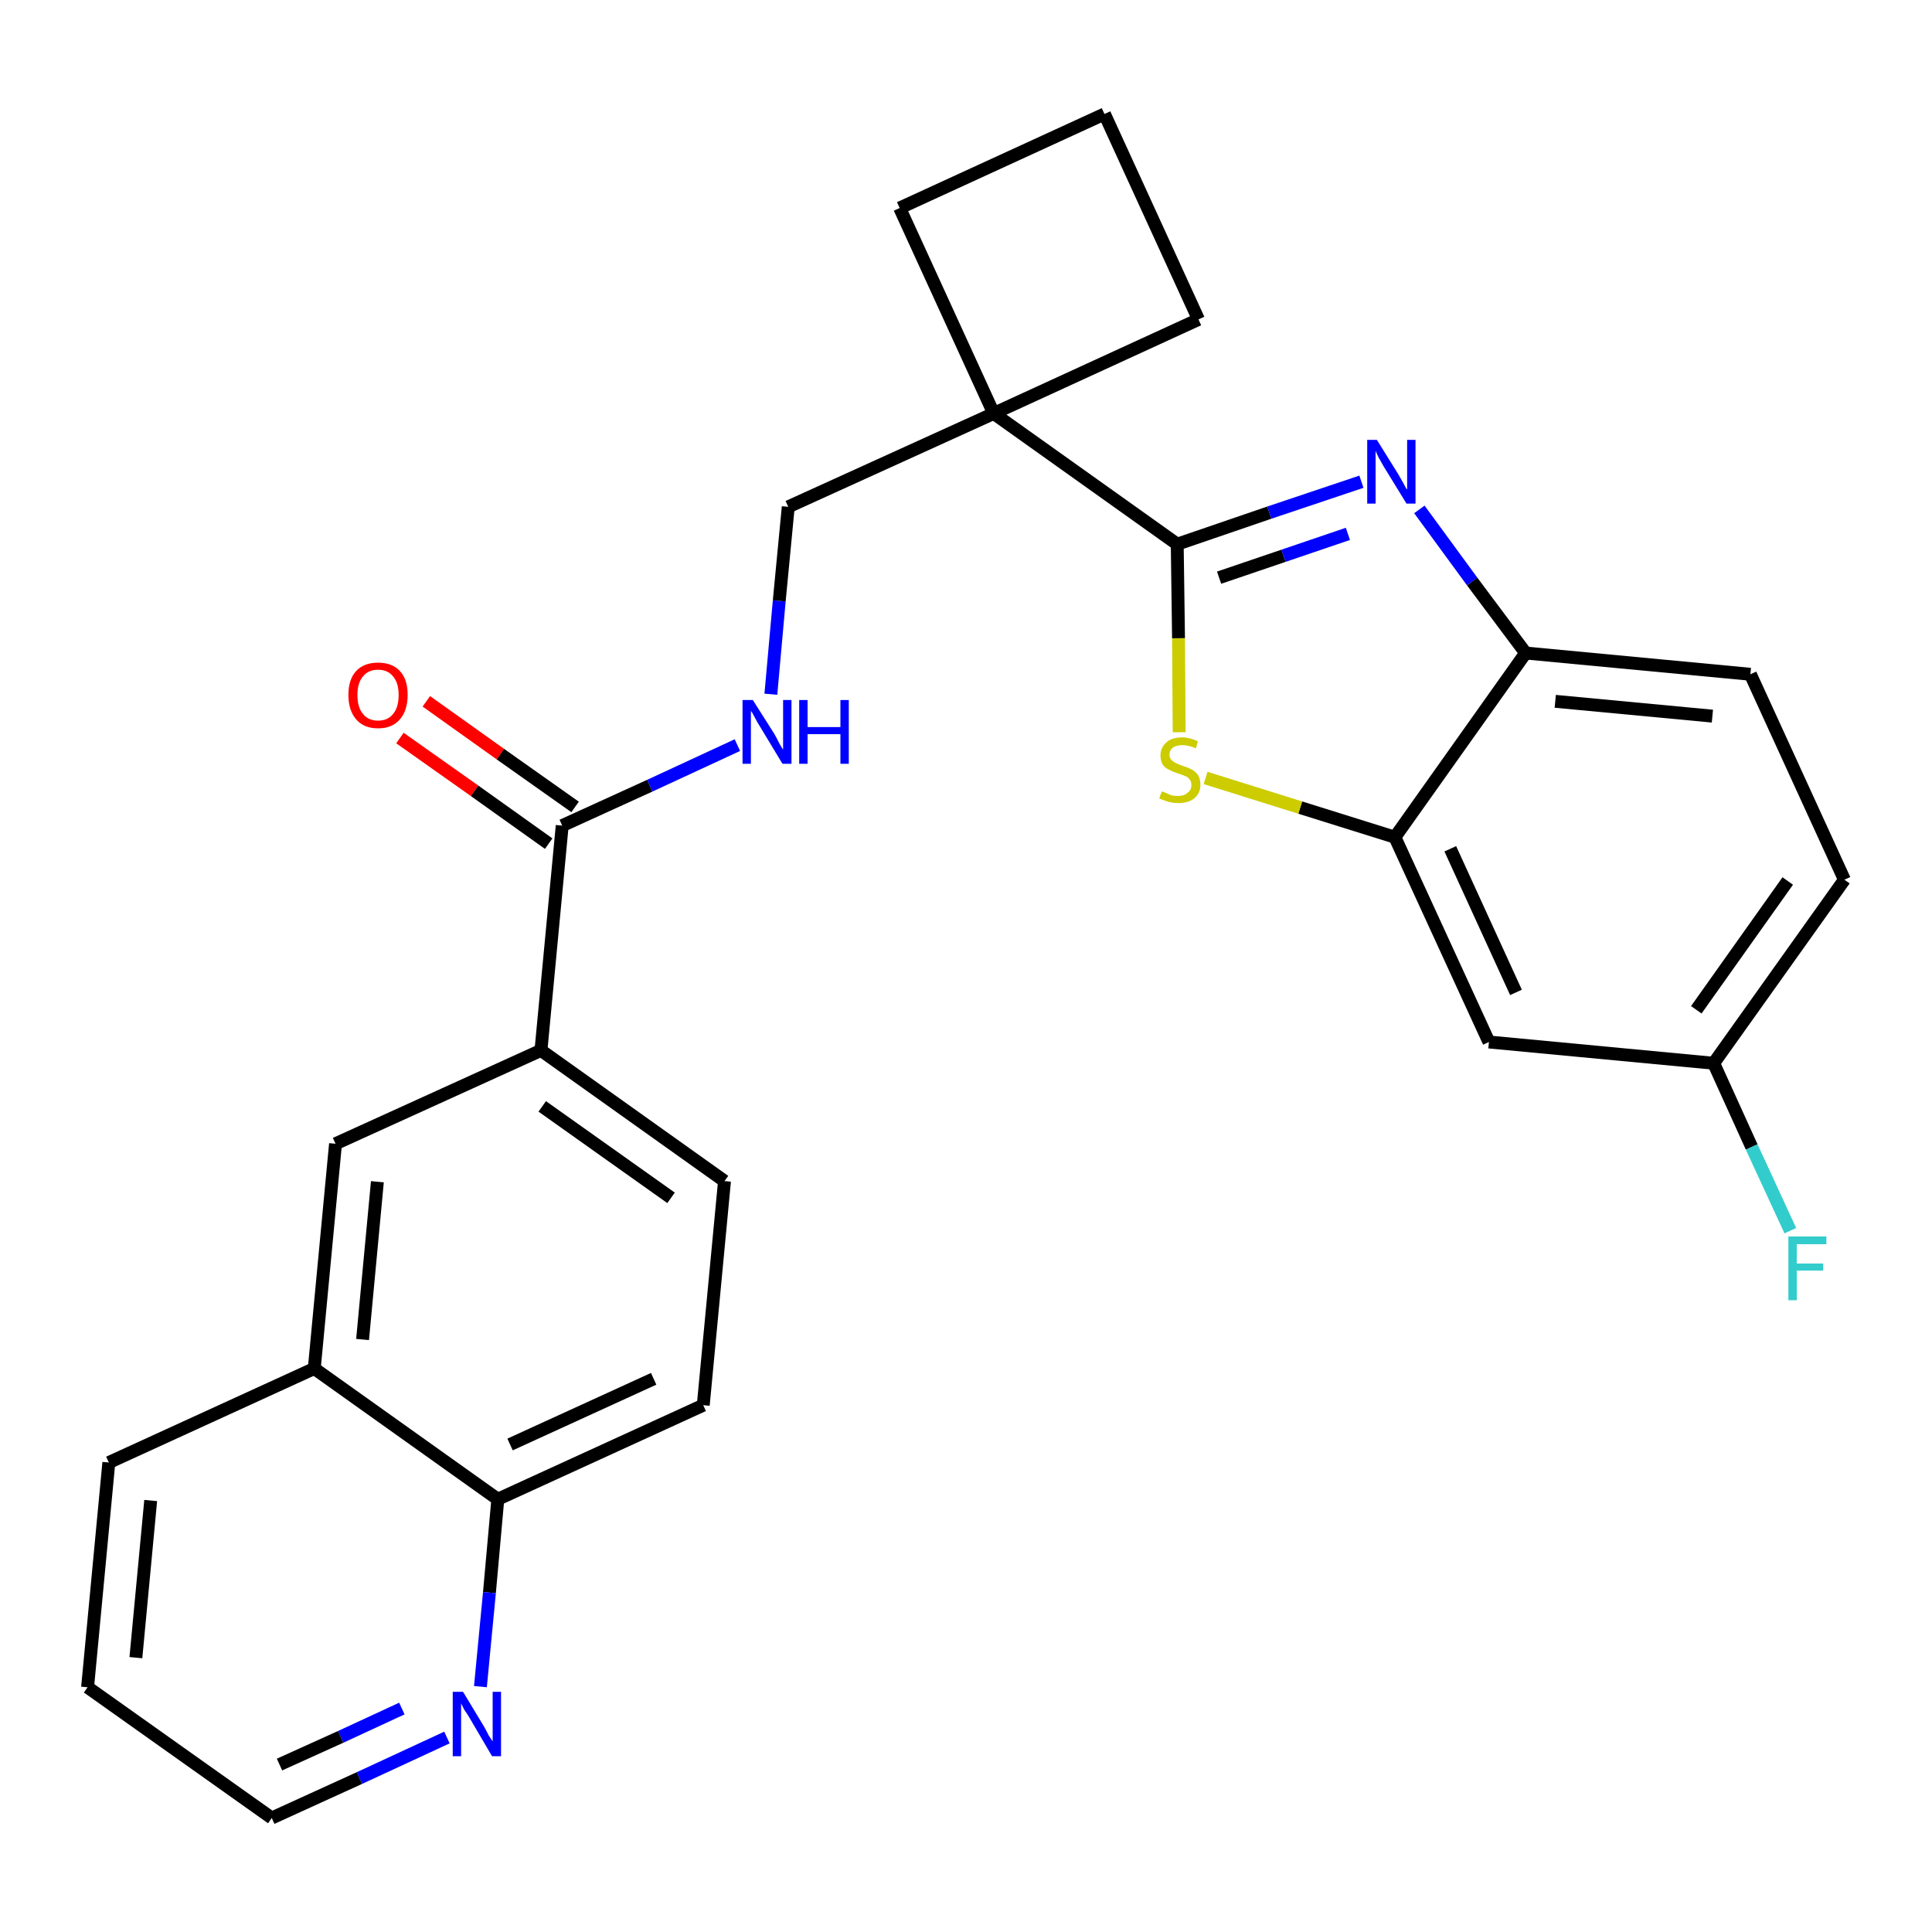 <?xml version='1.0' encoding='iso-8859-1'?>
<svg version='1.1' baseProfile='full'
              xmlns='http://www.w3.org/2000/svg'
                      xmlns:rdkit='http://www.rdkit.org/xml'
                      xmlns:xlink='http://www.w3.org/1999/xlink'
                  xml:space='preserve'
width='300px' height='300px' viewBox='0 0 300 300'>
<!-- END OF HEADER -->
<path class='bond-0 atom-0 atom-1' d='M 62.1,114.6 L 73.7,122.8' style='fill:none;fill-rule:evenodd;stroke:#FF0000;stroke-width:2.0px;stroke-linecap:butt;stroke-linejoin:miter;stroke-opacity:1' />
<path class='bond-0 atom-0 atom-1' d='M 73.7,122.8 L 85.2,131.0' style='fill:none;fill-rule:evenodd;stroke:#000000;stroke-width:2.0px;stroke-linecap:butt;stroke-linejoin:miter;stroke-opacity:1' />
<path class='bond-0 atom-0 atom-1' d='M 66.2,108.9 L 77.7,117.1' style='fill:none;fill-rule:evenodd;stroke:#FF0000;stroke-width:2.0px;stroke-linecap:butt;stroke-linejoin:miter;stroke-opacity:1' />
<path class='bond-0 atom-0 atom-1' d='M 77.7,117.1 L 89.3,125.3' style='fill:none;fill-rule:evenodd;stroke:#000000;stroke-width:2.0px;stroke-linecap:butt;stroke-linejoin:miter;stroke-opacity:1' />
<path class='bond-1 atom-1 atom-2' d='M 87.3,128.2 L 100.9,122.0' style='fill:none;fill-rule:evenodd;stroke:#000000;stroke-width:2.0px;stroke-linecap:butt;stroke-linejoin:miter;stroke-opacity:1' />
<path class='bond-1 atom-1 atom-2' d='M 100.9,122.0 L 114.5,115.7' style='fill:none;fill-rule:evenodd;stroke:#0000FF;stroke-width:2.0px;stroke-linecap:butt;stroke-linejoin:miter;stroke-opacity:1' />
<path class='bond-17 atom-1 atom-18' d='M 87.3,128.2 L 84.0,163.1' style='fill:none;fill-rule:evenodd;stroke:#000000;stroke-width:2.0px;stroke-linecap:butt;stroke-linejoin:miter;stroke-opacity:1' />
<path class='bond-2 atom-2 atom-3' d='M 119.7,107.8 L 121.0,93.3' style='fill:none;fill-rule:evenodd;stroke:#0000FF;stroke-width:2.0px;stroke-linecap:butt;stroke-linejoin:miter;stroke-opacity:1' />
<path class='bond-2 atom-2 atom-3' d='M 121.0,93.3 L 122.4,78.7' style='fill:none;fill-rule:evenodd;stroke:#000000;stroke-width:2.0px;stroke-linecap:butt;stroke-linejoin:miter;stroke-opacity:1' />
<path class='bond-3 atom-3 atom-4' d='M 122.4,78.7 L 154.3,64.2' style='fill:none;fill-rule:evenodd;stroke:#000000;stroke-width:2.0px;stroke-linecap:butt;stroke-linejoin:miter;stroke-opacity:1' />
<path class='bond-4 atom-4 atom-5' d='M 154.3,64.2 L 182.8,84.5' style='fill:none;fill-rule:evenodd;stroke:#000000;stroke-width:2.0px;stroke-linecap:butt;stroke-linejoin:miter;stroke-opacity:1' />
<path class='bond-14 atom-4 atom-15' d='M 154.3,64.2 L 139.7,32.3' style='fill:none;fill-rule:evenodd;stroke:#000000;stroke-width:2.0px;stroke-linecap:butt;stroke-linejoin:miter;stroke-opacity:1' />
<path class='bond-27 atom-17 atom-4' d='M 186.1,49.6 L 154.3,64.2' style='fill:none;fill-rule:evenodd;stroke:#000000;stroke-width:2.0px;stroke-linecap:butt;stroke-linejoin:miter;stroke-opacity:1' />
<path class='bond-5 atom-5 atom-6' d='M 182.8,84.5 L 197.1,79.6' style='fill:none;fill-rule:evenodd;stroke:#000000;stroke-width:2.0px;stroke-linecap:butt;stroke-linejoin:miter;stroke-opacity:1' />
<path class='bond-5 atom-5 atom-6' d='M 197.1,79.6 L 211.4,74.8' style='fill:none;fill-rule:evenodd;stroke:#0000FF;stroke-width:2.0px;stroke-linecap:butt;stroke-linejoin:miter;stroke-opacity:1' />
<path class='bond-5 atom-5 atom-6' d='M 189.3,89.7 L 199.3,86.3' style='fill:none;fill-rule:evenodd;stroke:#000000;stroke-width:2.0px;stroke-linecap:butt;stroke-linejoin:miter;stroke-opacity:1' />
<path class='bond-5 atom-5 atom-6' d='M 199.3,86.3 L 209.3,82.9' style='fill:none;fill-rule:evenodd;stroke:#0000FF;stroke-width:2.0px;stroke-linecap:butt;stroke-linejoin:miter;stroke-opacity:1' />
<path class='bond-29 atom-14 atom-5' d='M 183.1,113.7 L 183.0,99.1' style='fill:none;fill-rule:evenodd;stroke:#CCCC00;stroke-width:2.0px;stroke-linecap:butt;stroke-linejoin:miter;stroke-opacity:1' />
<path class='bond-29 atom-14 atom-5' d='M 183.0,99.1 L 182.8,84.5' style='fill:none;fill-rule:evenodd;stroke:#000000;stroke-width:2.0px;stroke-linecap:butt;stroke-linejoin:miter;stroke-opacity:1' />
<path class='bond-6 atom-6 atom-7' d='M 220.4,79.1 L 228.6,90.3' style='fill:none;fill-rule:evenodd;stroke:#0000FF;stroke-width:2.0px;stroke-linecap:butt;stroke-linejoin:miter;stroke-opacity:1' />
<path class='bond-6 atom-6 atom-7' d='M 228.6,90.3 L 236.9,101.4' style='fill:none;fill-rule:evenodd;stroke:#000000;stroke-width:2.0px;stroke-linecap:butt;stroke-linejoin:miter;stroke-opacity:1' />
<path class='bond-7 atom-7 atom-8' d='M 236.9,101.4 L 271.8,104.7' style='fill:none;fill-rule:evenodd;stroke:#000000;stroke-width:2.0px;stroke-linecap:butt;stroke-linejoin:miter;stroke-opacity:1' />
<path class='bond-7 atom-7 atom-8' d='M 241.5,108.9 L 265.9,111.2' style='fill:none;fill-rule:evenodd;stroke:#000000;stroke-width:2.0px;stroke-linecap:butt;stroke-linejoin:miter;stroke-opacity:1' />
<path class='bond-31 atom-13 atom-7' d='M 216.6,130.0 L 236.9,101.4' style='fill:none;fill-rule:evenodd;stroke:#000000;stroke-width:2.0px;stroke-linecap:butt;stroke-linejoin:miter;stroke-opacity:1' />
<path class='bond-8 atom-8 atom-9' d='M 271.8,104.7 L 286.4,136.6' style='fill:none;fill-rule:evenodd;stroke:#000000;stroke-width:2.0px;stroke-linecap:butt;stroke-linejoin:miter;stroke-opacity:1' />
<path class='bond-9 atom-9 atom-10' d='M 286.4,136.6 L 266.1,165.1' style='fill:none;fill-rule:evenodd;stroke:#000000;stroke-width:2.0px;stroke-linecap:butt;stroke-linejoin:miter;stroke-opacity:1' />
<path class='bond-9 atom-9 atom-10' d='M 277.6,136.8 L 263.4,156.8' style='fill:none;fill-rule:evenodd;stroke:#000000;stroke-width:2.0px;stroke-linecap:butt;stroke-linejoin:miter;stroke-opacity:1' />
<path class='bond-10 atom-10 atom-11' d='M 266.1,165.1 L 272.0,178.1' style='fill:none;fill-rule:evenodd;stroke:#000000;stroke-width:2.0px;stroke-linecap:butt;stroke-linejoin:miter;stroke-opacity:1' />
<path class='bond-10 atom-10 atom-11' d='M 272.0,178.1 L 278.0,191.1' style='fill:none;fill-rule:evenodd;stroke:#33CCCC;stroke-width:2.0px;stroke-linecap:butt;stroke-linejoin:miter;stroke-opacity:1' />
<path class='bond-11 atom-10 atom-12' d='M 266.1,165.1 L 231.2,161.8' style='fill:none;fill-rule:evenodd;stroke:#000000;stroke-width:2.0px;stroke-linecap:butt;stroke-linejoin:miter;stroke-opacity:1' />
<path class='bond-12 atom-12 atom-13' d='M 231.2,161.8 L 216.6,130.0' style='fill:none;fill-rule:evenodd;stroke:#000000;stroke-width:2.0px;stroke-linecap:butt;stroke-linejoin:miter;stroke-opacity:1' />
<path class='bond-12 atom-12 atom-13' d='M 235.4,154.1 L 225.2,131.8' style='fill:none;fill-rule:evenodd;stroke:#000000;stroke-width:2.0px;stroke-linecap:butt;stroke-linejoin:miter;stroke-opacity:1' />
<path class='bond-13 atom-13 atom-14' d='M 216.6,130.0 L 201.9,125.4' style='fill:none;fill-rule:evenodd;stroke:#000000;stroke-width:2.0px;stroke-linecap:butt;stroke-linejoin:miter;stroke-opacity:1' />
<path class='bond-13 atom-13 atom-14' d='M 201.9,125.4 L 187.2,120.8' style='fill:none;fill-rule:evenodd;stroke:#CCCC00;stroke-width:2.0px;stroke-linecap:butt;stroke-linejoin:miter;stroke-opacity:1' />
<path class='bond-15 atom-15 atom-16' d='M 139.7,32.3 L 171.5,17.7' style='fill:none;fill-rule:evenodd;stroke:#000000;stroke-width:2.0px;stroke-linecap:butt;stroke-linejoin:miter;stroke-opacity:1' />
<path class='bond-16 atom-16 atom-17' d='M 171.5,17.7 L 186.1,49.6' style='fill:none;fill-rule:evenodd;stroke:#000000;stroke-width:2.0px;stroke-linecap:butt;stroke-linejoin:miter;stroke-opacity:1' />
<path class='bond-18 atom-18 atom-19' d='M 84.0,163.1 L 112.5,183.4' style='fill:none;fill-rule:evenodd;stroke:#000000;stroke-width:2.0px;stroke-linecap:butt;stroke-linejoin:miter;stroke-opacity:1' />
<path class='bond-18 atom-18 atom-19' d='M 84.2,171.8 L 104.2,186.0' style='fill:none;fill-rule:evenodd;stroke:#000000;stroke-width:2.0px;stroke-linecap:butt;stroke-linejoin:miter;stroke-opacity:1' />
<path class='bond-28 atom-27 atom-18' d='M 52.1,177.6 L 84.0,163.1' style='fill:none;fill-rule:evenodd;stroke:#000000;stroke-width:2.0px;stroke-linecap:butt;stroke-linejoin:miter;stroke-opacity:1' />
<path class='bond-19 atom-19 atom-20' d='M 112.5,183.4 L 109.2,218.2' style='fill:none;fill-rule:evenodd;stroke:#000000;stroke-width:2.0px;stroke-linecap:butt;stroke-linejoin:miter;stroke-opacity:1' />
<path class='bond-20 atom-20 atom-21' d='M 109.2,218.2 L 77.3,232.8' style='fill:none;fill-rule:evenodd;stroke:#000000;stroke-width:2.0px;stroke-linecap:butt;stroke-linejoin:miter;stroke-opacity:1' />
<path class='bond-20 atom-20 atom-21' d='M 101.5,214.1 L 79.2,224.3' style='fill:none;fill-rule:evenodd;stroke:#000000;stroke-width:2.0px;stroke-linecap:butt;stroke-linejoin:miter;stroke-opacity:1' />
<path class='bond-21 atom-21 atom-22' d='M 77.3,232.8 L 76.0,247.3' style='fill:none;fill-rule:evenodd;stroke:#000000;stroke-width:2.0px;stroke-linecap:butt;stroke-linejoin:miter;stroke-opacity:1' />
<path class='bond-21 atom-21 atom-22' d='M 76.0,247.3 L 74.6,261.9' style='fill:none;fill-rule:evenodd;stroke:#0000FF;stroke-width:2.0px;stroke-linecap:butt;stroke-linejoin:miter;stroke-opacity:1' />
<path class='bond-30 atom-26 atom-21' d='M 48.8,212.5 L 77.3,232.8' style='fill:none;fill-rule:evenodd;stroke:#000000;stroke-width:2.0px;stroke-linecap:butt;stroke-linejoin:miter;stroke-opacity:1' />
<path class='bond-22 atom-22 atom-23' d='M 69.4,269.8 L 55.8,276.1' style='fill:none;fill-rule:evenodd;stroke:#0000FF;stroke-width:2.0px;stroke-linecap:butt;stroke-linejoin:miter;stroke-opacity:1' />
<path class='bond-22 atom-22 atom-23' d='M 55.8,276.1 L 42.2,282.3' style='fill:none;fill-rule:evenodd;stroke:#000000;stroke-width:2.0px;stroke-linecap:butt;stroke-linejoin:miter;stroke-opacity:1' />
<path class='bond-22 atom-22 atom-23' d='M 62.4,265.3 L 52.9,269.7' style='fill:none;fill-rule:evenodd;stroke:#0000FF;stroke-width:2.0px;stroke-linecap:butt;stroke-linejoin:miter;stroke-opacity:1' />
<path class='bond-22 atom-22 atom-23' d='M 52.9,269.7 L 43.4,274.0' style='fill:none;fill-rule:evenodd;stroke:#000000;stroke-width:2.0px;stroke-linecap:butt;stroke-linejoin:miter;stroke-opacity:1' />
<path class='bond-23 atom-23 atom-24' d='M 42.2,282.3 L 13.6,262.0' style='fill:none;fill-rule:evenodd;stroke:#000000;stroke-width:2.0px;stroke-linecap:butt;stroke-linejoin:miter;stroke-opacity:1' />
<path class='bond-24 atom-24 atom-25' d='M 13.6,262.0 L 16.9,227.1' style='fill:none;fill-rule:evenodd;stroke:#000000;stroke-width:2.0px;stroke-linecap:butt;stroke-linejoin:miter;stroke-opacity:1' />
<path class='bond-24 atom-24 atom-25' d='M 21.1,257.4 L 23.4,233.0' style='fill:none;fill-rule:evenodd;stroke:#000000;stroke-width:2.0px;stroke-linecap:butt;stroke-linejoin:miter;stroke-opacity:1' />
<path class='bond-25 atom-25 atom-26' d='M 16.9,227.1 L 48.8,212.5' style='fill:none;fill-rule:evenodd;stroke:#000000;stroke-width:2.0px;stroke-linecap:butt;stroke-linejoin:miter;stroke-opacity:1' />
<path class='bond-26 atom-26 atom-27' d='M 48.8,212.5 L 52.1,177.6' style='fill:none;fill-rule:evenodd;stroke:#000000;stroke-width:2.0px;stroke-linecap:butt;stroke-linejoin:miter;stroke-opacity:1' />
<path class='bond-26 atom-26 atom-27' d='M 56.3,208.0 L 58.6,183.5' style='fill:none;fill-rule:evenodd;stroke:#000000;stroke-width:2.0px;stroke-linecap:butt;stroke-linejoin:miter;stroke-opacity:1' />
<path  class='atom-0' d='M 54.1 107.9
Q 54.1 105.5, 55.3 104.2
Q 56.5 102.9, 58.7 102.9
Q 60.9 102.9, 62.1 104.2
Q 63.3 105.5, 63.3 107.9
Q 63.3 110.3, 62.1 111.7
Q 60.9 113.1, 58.7 113.1
Q 56.5 113.1, 55.3 111.7
Q 54.1 110.3, 54.1 107.9
M 58.7 111.9
Q 60.2 111.9, 61.0 110.9
Q 61.9 109.9, 61.9 107.9
Q 61.9 106.0, 61.0 105.0
Q 60.2 104.0, 58.7 104.0
Q 57.2 104.0, 56.4 105.0
Q 55.5 106.0, 55.5 107.9
Q 55.5 109.9, 56.4 110.9
Q 57.2 111.9, 58.7 111.9
' fill='#FF0000'/>
<path  class='atom-2' d='M 116.9 108.7
L 120.2 113.9
Q 120.5 114.4, 121.0 115.4
Q 121.5 116.3, 121.6 116.4
L 121.6 108.7
L 122.9 108.7
L 122.9 118.6
L 121.5 118.6
L 118.0 112.8
Q 117.6 112.2, 117.2 111.4
Q 116.8 110.6, 116.6 110.4
L 116.6 118.6
L 115.3 118.6
L 115.3 108.7
L 116.9 108.7
' fill='#0000FF'/>
<path  class='atom-2' d='M 124.1 108.7
L 125.4 108.7
L 125.4 112.9
L 130.5 112.9
L 130.5 108.7
L 131.8 108.7
L 131.8 118.6
L 130.5 118.6
L 130.5 114.0
L 125.4 114.0
L 125.4 118.6
L 124.1 118.6
L 124.1 108.7
' fill='#0000FF'/>
<path  class='atom-6' d='M 213.8 68.3
L 217.1 73.6
Q 217.4 74.1, 217.9 75.0
Q 218.4 76.0, 218.5 76.0
L 218.5 68.3
L 219.8 68.3
L 219.8 78.2
L 218.4 78.2
L 214.9 72.5
Q 214.5 71.8, 214.1 71.1
Q 213.7 70.3, 213.6 70.0
L 213.6 78.2
L 212.3 78.2
L 212.3 68.3
L 213.8 68.3
' fill='#0000FF'/>
<path  class='atom-11' d='M 277.7 192.0
L 283.6 192.0
L 283.6 193.2
L 279.0 193.2
L 279.0 196.2
L 283.1 196.2
L 283.1 197.3
L 279.0 197.3
L 279.0 201.9
L 277.7 201.9
L 277.7 192.0
' fill='#33CCCC'/>
<path  class='atom-14' d='M 180.4 122.9
Q 180.5 122.9, 181.0 123.1
Q 181.4 123.3, 181.9 123.5
Q 182.4 123.6, 182.9 123.6
Q 183.9 123.6, 184.4 123.1
Q 185.0 122.7, 185.0 121.9
Q 185.0 121.3, 184.7 121.0
Q 184.4 120.6, 184.0 120.5
Q 183.6 120.3, 182.9 120.1
Q 182.0 119.8, 181.5 119.5
Q 181.0 119.3, 180.6 118.8
Q 180.2 118.2, 180.2 117.3
Q 180.2 116.1, 181.1 115.3
Q 181.9 114.5, 183.6 114.5
Q 184.7 114.5, 186.0 115.1
L 185.7 116.2
Q 184.5 115.7, 183.6 115.7
Q 182.7 115.7, 182.1 116.1
Q 181.6 116.5, 181.6 117.2
Q 181.6 117.7, 181.9 118.0
Q 182.2 118.3, 182.6 118.5
Q 183.0 118.7, 183.6 118.9
Q 184.5 119.2, 185.1 119.5
Q 185.6 119.8, 186.0 120.3
Q 186.4 120.9, 186.4 121.9
Q 186.4 123.2, 185.4 124.0
Q 184.5 124.7, 183.0 124.7
Q 182.1 124.7, 181.4 124.5
Q 180.8 124.3, 180.0 124.0
L 180.4 122.9
' fill='#CCCC00'/>
<path  class='atom-22' d='M 71.9 262.7
L 75.1 268.0
Q 75.4 268.5, 75.9 269.5
Q 76.5 270.4, 76.5 270.4
L 76.5 262.7
L 77.8 262.7
L 77.8 272.7
L 76.4 272.7
L 73.0 266.9
Q 72.6 266.2, 72.1 265.5
Q 71.7 264.7, 71.6 264.5
L 71.6 272.7
L 70.3 272.7
L 70.3 262.7
L 71.9 262.7
' fill='#0000FF'/>
</svg>
